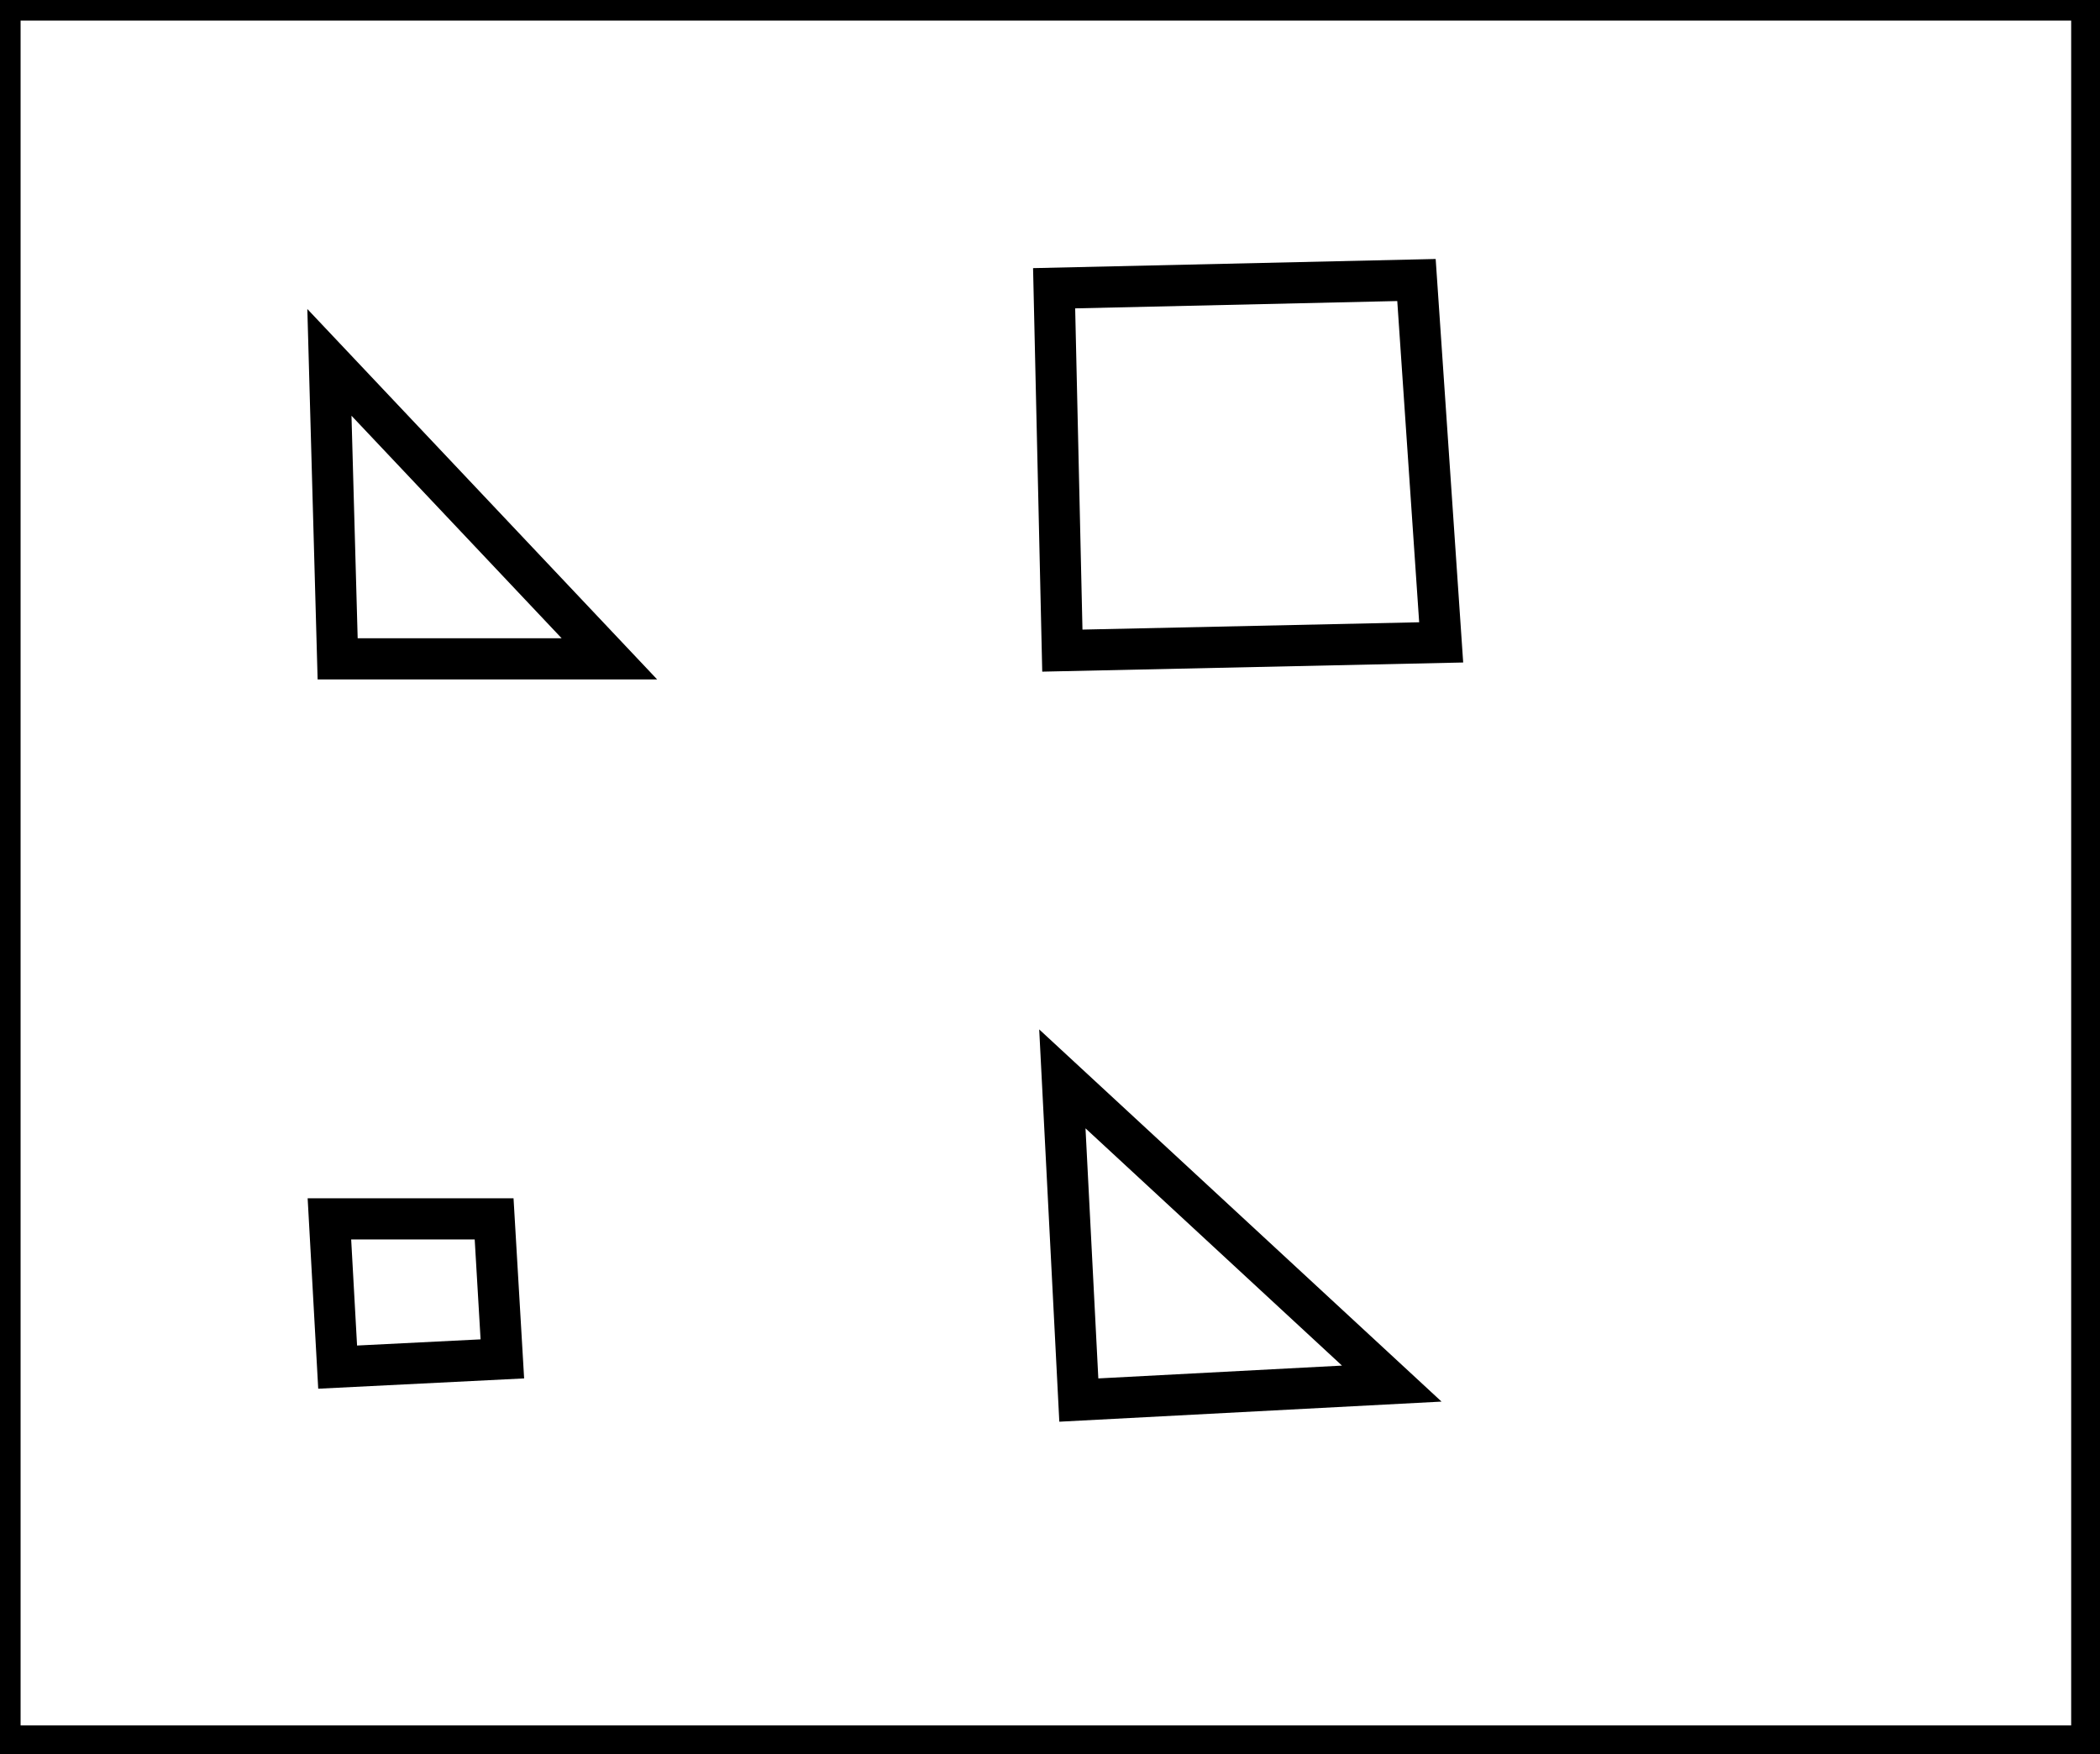 <?xml version="1.0" encoding="utf-8" ?>
<svg baseProfile="full" height="213" version="1.1" width="255" xmlns="http://www.w3.org/2000/svg" xmlns:ev="http://www.w3.org/2001/xml-events" xmlns:xlink="http://www.w3.org/1999/xlink"><defs /><rect fill="white" height="213" width="255" x="0" y="0" /><path d="M 40,148 L 41,166 L 61,165 L 60,148 Z" fill="none" stroke="black" stroke-width="5" /><path d="M 129,131 L 131,170 L 169,168 Z" fill="none" stroke="black" stroke-width="5" /><path d="M 40,44 L 41,80 L 74,80 Z" fill="none" stroke="black" stroke-width="5" /><path d="M 128,35 L 129,79 L 175,78 L 172,34 Z" fill="none" stroke="black" stroke-width="5" /><path d="M 0,0 L 0,212 L 254,212 L 254,0 Z" fill="none" stroke="black" stroke-width="5" /></svg>